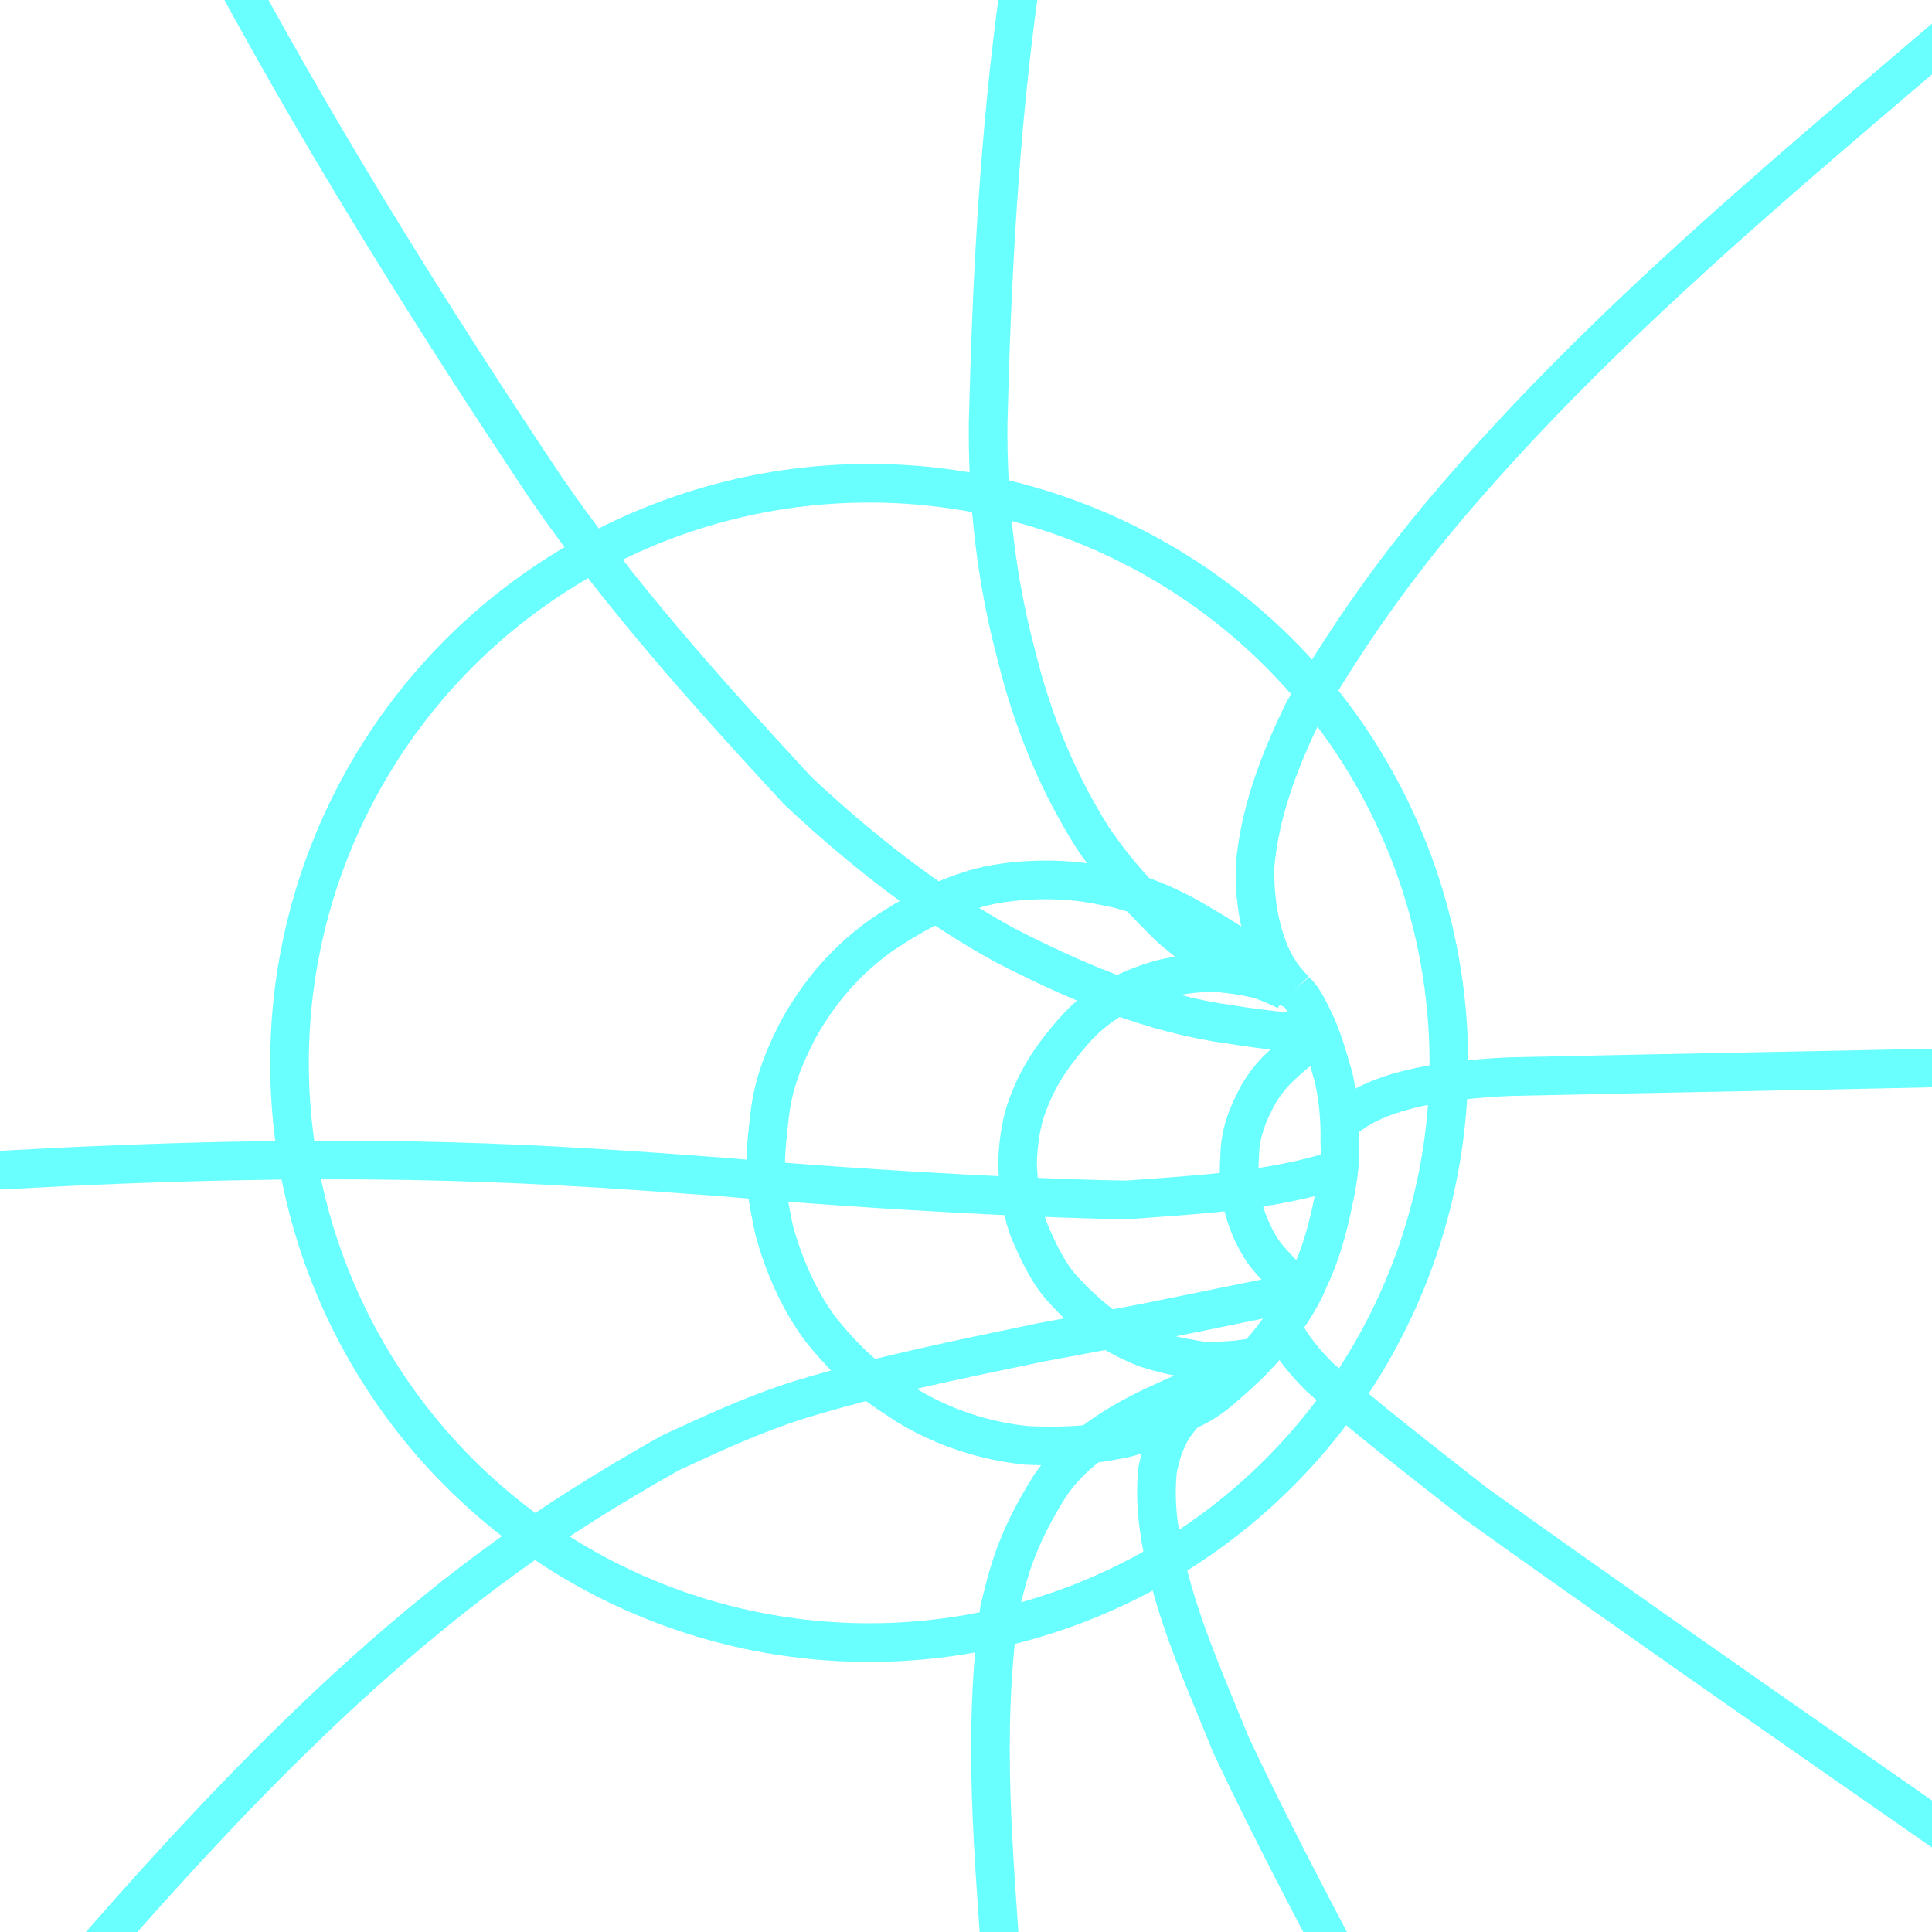 <?xml version="1.0" encoding="UTF-8" standalone="no"?>
<svg
   xmlns:dc="http://purl.org/dc/elements/1.1/"
   xmlns:cc="http://creativecommons.org/ns#"
   xmlns:rdf="http://www.w3.org/1999/02/22-rdf-syntax-ns#"
   xmlns:svg="http://www.w3.org/2000/svg"
   xmlns="http://www.w3.org/2000/svg"
   xmlns:sodipodi="http://sodipodi.sourceforge.net/DTD/sodipodi-0.dtd"
   xmlns:inkscape="http://www.inkscape.org/namespaces/inkscape"
   width="100mm"
   height="100mm"
   viewBox="0 0 100 100"
   version="1.1"
   id="svg1531"
   inkscape:version="1.0.2 (394de47547, 2021-03-26)"
   sodipodi:docname="wormhole.svg">
  <defs
     id="defs1525" />
  <sodipodi:namedview
     id="base"
     pagecolor="#ffffff"
     bordercolor="#666666"
     borderopacity="1.0"
     inkscape:pageopacity="0.0"
     inkscape:pageshadow="2"
     inkscape:zoom="0.98994949"
     inkscape:cx="218.70719"
     inkscape:cy="280.13527"
     inkscape:document-units="mm"
     inkscape:current-layer="layer1"
     inkscape:document-rotation="0"
     showgrid="false"
     inkscape:window-width="1535"
     inkscape:window-height="876"
     inkscape:window-x="65"
     inkscape:window-y="24"
     inkscape:window-maximized="1" />
  <g
     inkscape:label="Calque 1"
     inkscape:groupmode="layer"
     id="layer1">
    <g
       id="g2192"
       style="stroke:#69ffff;stroke-width:2;stroke-miterlimit:4;stroke-dasharray:none;stroke-opacity:1">
      <path
         style="fill:none;stroke:#69ffff;stroke-width:2;stroke-linecap:butt;stroke-linejoin:miter;stroke-miterlimit:4;stroke-dasharray:none;stroke-opacity:1"
         d="m -54.27,66.839 c 18.571,-3.794 38,-5.48 57.72,-6.45 16.228,-0.761 25.071,-0.13 33.807,0.52 8.693,0.759 17.565,1.169 21.113,1.195 3.715,-0.282 7.463,-0.447 10.932,-1.592"
         id="path2142"
         sodipodi:nodetypes="ccccc" />
      <path
         style="fill:none;stroke:#69ffff;stroke-width:2;stroke-linecap:butt;stroke-linejoin:miter;stroke-miterlimit:4;stroke-dasharray:none;stroke-opacity:1"
         d="M 12.288,-0.853 C 17.05,7.897 22.467,16.591 28.253,25.253 c 3.697,5.388 8.306,10.554 13.052,15.687 4.062,3.796 7.544,6.25 10.716,7.991 3.359,1.716 6.833,3.272 10.91,3.981 1.995,0.315 3.946,0.602 5.343,0.53"
         id="path2144"
         sodipodi:nodetypes="cccccc" />
      <path
         style="fill:none;stroke:#69ffff;stroke-width:2;stroke-linecap:butt;stroke-linejoin:miter;stroke-miterlimit:4;stroke-dasharray:none;stroke-opacity:1"
         d="M 52.748,-0.511 C 51.725,6.868 51.334,14.341 51.147,21.844 c -0.046,4.146 0.429,8.196 1.446,12.02 0.904,3.681 2.262,6.813 3.977,9.515 1.257,1.866 2.662,3.329 4.092,4.722 0.91,0.741 1.394,1.164 3.035,2.036 0.866,0.389 2.03,0.665 2.934,1.178"
         id="path2146"
         sodipodi:nodetypes="ccccccc" />
      <path
         style="fill:none;stroke:#69ffff;stroke-width:2;stroke-linecap:butt;stroke-linejoin:miter;stroke-miterlimit:4;stroke-dasharray:none;stroke-opacity:1"
         d="M 106.294,-2.875 C 95.765,6.327 84.647,14.976 75.541,25.516 72.266,29.277 69.664,33.037 67.476,36.798 66.173,39.46 65.19,42.123 64.962,44.826 c -0.038,1.275 0.122,2.602 0.477,3.715 0.403,1.307 0.91,2.018 1.576,2.701"
         id="path2148"
         sodipodi:nodetypes="cccccc" />
      <path
         style="fill:none;stroke:#69ffff;stroke-width:2;stroke-linecap:butt;stroke-linejoin:miter;stroke-miterlimit:4;stroke-dasharray:none;stroke-opacity:1"
         d="m 69.445,58.053 c 1.654,-1.542 4.825,-2.15 8.695,-2.327 16.209,-0.361 33.012,-0.554 47.938,-1.276"
         id="path2150"
         sodipodi:nodetypes="ccc" />
      <path
         style="fill:none;stroke:#69ffff;stroke-width:2;stroke-linecap:butt;stroke-linejoin:miter;stroke-miterlimit:4;stroke-dasharray:none;stroke-opacity:1"
         d="m 66.391,68.778 c 0.444,0.866 1.106,1.699 1.92,2.508 2.567,2.27 5.352,4.395 8.09,6.552 12.591,8.997 24.837,17.393 37.255,26.089"
         id="path2152"
         sodipodi:nodetypes="cccc" />
      <path
         style="fill:none;stroke:#69ffff;stroke-width:2;stroke-linecap:butt;stroke-linejoin:miter;stroke-miterlimit:4;stroke-dasharray:none;stroke-opacity:1"
         d="m 63.579,71.598 c -0.603,0.279 -1.479,0.889 -2.235,1.49 -0.857,1.013 -0.807,1.176 -1.026,1.59 -0.252,0.619 -0.29,0.957 -0.398,1.388 -0.096,0.901 -0.068,1.731 0.011,2.532 0.457,4.048 2.266,7.961 3.785,11.721 2.161,4.593 4.436,8.864 6.706,13.15"
         id="path2154"
         sodipodi:nodetypes="ccccccc" />
      <path
         style="fill:none;stroke:#69ffff;stroke-width:2;stroke-linecap:butt;stroke-linejoin:miter;stroke-miterlimit:4;stroke-dasharray:none;stroke-opacity:1"
         d="m 64.078,71.064 c -1.316,0.382 -2.556,0.879 -3.758,1.435 -0.974,0.439 -1.9,0.911 -2.735,1.442 -1.586,1.008 -2.585,1.997 -3.246,2.975 -1.816,2.895 -2.168,4.615 -2.612,6.409 -0.901,6.486 -0.278,12.631 0.127,18.825"
         id="path2156"
         sodipodi:nodetypes="cccccc" />
      <path
         style="fill:none;stroke:#69ffff;stroke-width:2;stroke-linecap:butt;stroke-linejoin:miter;stroke-miterlimit:4;stroke-dasharray:none;stroke-opacity:1"
         d="m 67.33,66.83 -8.1,1.651 -5.434,1.015 c -4.183,0.876 -8.387,1.718 -12.372,2.943 -2.436,0.759 -4.56,1.769 -6.713,2.756 -3.084,1.733 -6.026,3.56 -8.729,5.547 C 17.389,86.98 9.677,95.396 2.831,103.4"
         id="path2158"
         sodipodi:nodetypes="ccccccc" />
      <circle
         style="fill:none;fill-rule:evenodd;stroke:#69ffff;stroke-width:2;stroke-miterlimit:4;stroke-dasharray:none;stroke-opacity:1"
         id="path2160"
         cx="44.989"
         cy="55.016"
         r="30.004" />
      <path
         style="display:inline;fill:none;stroke:#69ffff;stroke-width:2;stroke-linecap:butt;stroke-linejoin:miter;stroke-miterlimit:4;stroke-dasharray:none;stroke-opacity:1"
         d="m 65.706,50.357 c -0.824,-0.864 -2.233,-1.737 -3.716,-2.611 -1.568,-0.933 -3.255,-1.619 -4.883,-1.898 -2.153,-0.484 -4.889,-0.352 -6.561,0.137 -1.947,0.567 -3.432,1.43 -4.884,2.393 -2.33,1.644 -3.618,3.596 -4.358,4.929 -1.269,2.454 -1.413,3.766 -1.548,5.153 -0.293,2.521 -0.027,3.52 0.312,5.208 0.532,1.956 1.389,3.815 2.48,5.233 1.928,2.363 3.184,3.037 4.437,3.873 1.878,1.133 4.024,1.824 6.15,2.038 2.911,0.141 4.259,-0.223 5.051,-0.363 1.239,-0.296 2.153,-0.868 3.158,-1.363"
         id="path2162"
         sodipodi:nodetypes="ccccccccccccc" />
      <path
         style="fill:none;stroke:#69ffff;stroke-width:2;stroke-linecap:butt;stroke-linejoin:miter;stroke-miterlimit:4;stroke-dasharray:none;stroke-opacity:1"
         d="m 67.016,51.242 c -1.061,-0.374 -2.192,-0.721 -3.808,-0.877 -1.025,-0.08 -2.025,0.072 -3.019,0.295 -1.011,0.27 -1.902,0.657 -2.728,1.106 -1.255,0.803 -1.733,1.424 -2.281,2.061 -0.765,0.948 -1.519,1.949 -2.118,3.727 -0.261,0.872 -0.367,1.755 -0.395,2.645 0.04,1.158 0.167,2.322 0.609,3.508 0.456,1.07 0.942,2.107 1.642,2.917 0.671,0.751 1.389,1.418 2.155,1.999 0.662,0.438 1.409,0.831 2.258,1.168 0.901,0.285 1.769,0.468 2.835,0.645 0.966,0.037 1.919,-0.017 2.855,-0.202"
         id="path2168"
         sodipodi:nodetypes="ccccccccccccc" />
      <path
         style="fill:none;stroke:#69ffff;stroke-width:2;stroke-linecap:butt;stroke-linejoin:miter;stroke-miterlimit:4;stroke-dasharray:none;stroke-opacity:1"
         d="m 68.351,53.625 c -0.579,0.374 -0.962,0.507 -2.237,1.734 -0.532,0.548 -0.933,1.135 -1.214,1.738 -0.444,0.879 -0.729,1.783 -0.731,2.731 -0.059,0.79 -0.041,1.532 0.115,2.319 0.186,0.945 0.561,1.83 1.114,2.663 0.557,0.728 1.244,1.373 1.932,2.019"
         id="path2172"
         sodipodi:nodetypes="ccccccc" />
      <path
         style="fill:none;stroke:#69ffff;stroke-width:2;stroke-linecap:butt;stroke-linejoin:miter;stroke-miterlimit:4;stroke-dasharray:none;stroke-opacity:1"
         d="m 61.344,73.087 c 0.608,-0.27 1.176,-0.6 1.685,-1.017 0.957,-0.811 1.876,-1.636 2.605,-2.525 0.802,-1.025 1.59,-2.058 2.095,-3.282 0.64,-1.339 1.016,-2.723 1.294,-4.123 0.241,-1.098 0.378,-2.124 0.327,-3.017 0.02,-1.086 -0.062,-2.2 -0.323,-3.361 -0.307,-1.056 -0.598,-2.124 -1.075,-3.064 -0.545,-1.133 -0.709,-1.204 -0.938,-1.457"
         id="path2176"
         sodipodi:nodetypes="ccccccccc" />
    </g>
  </g>
</svg>
